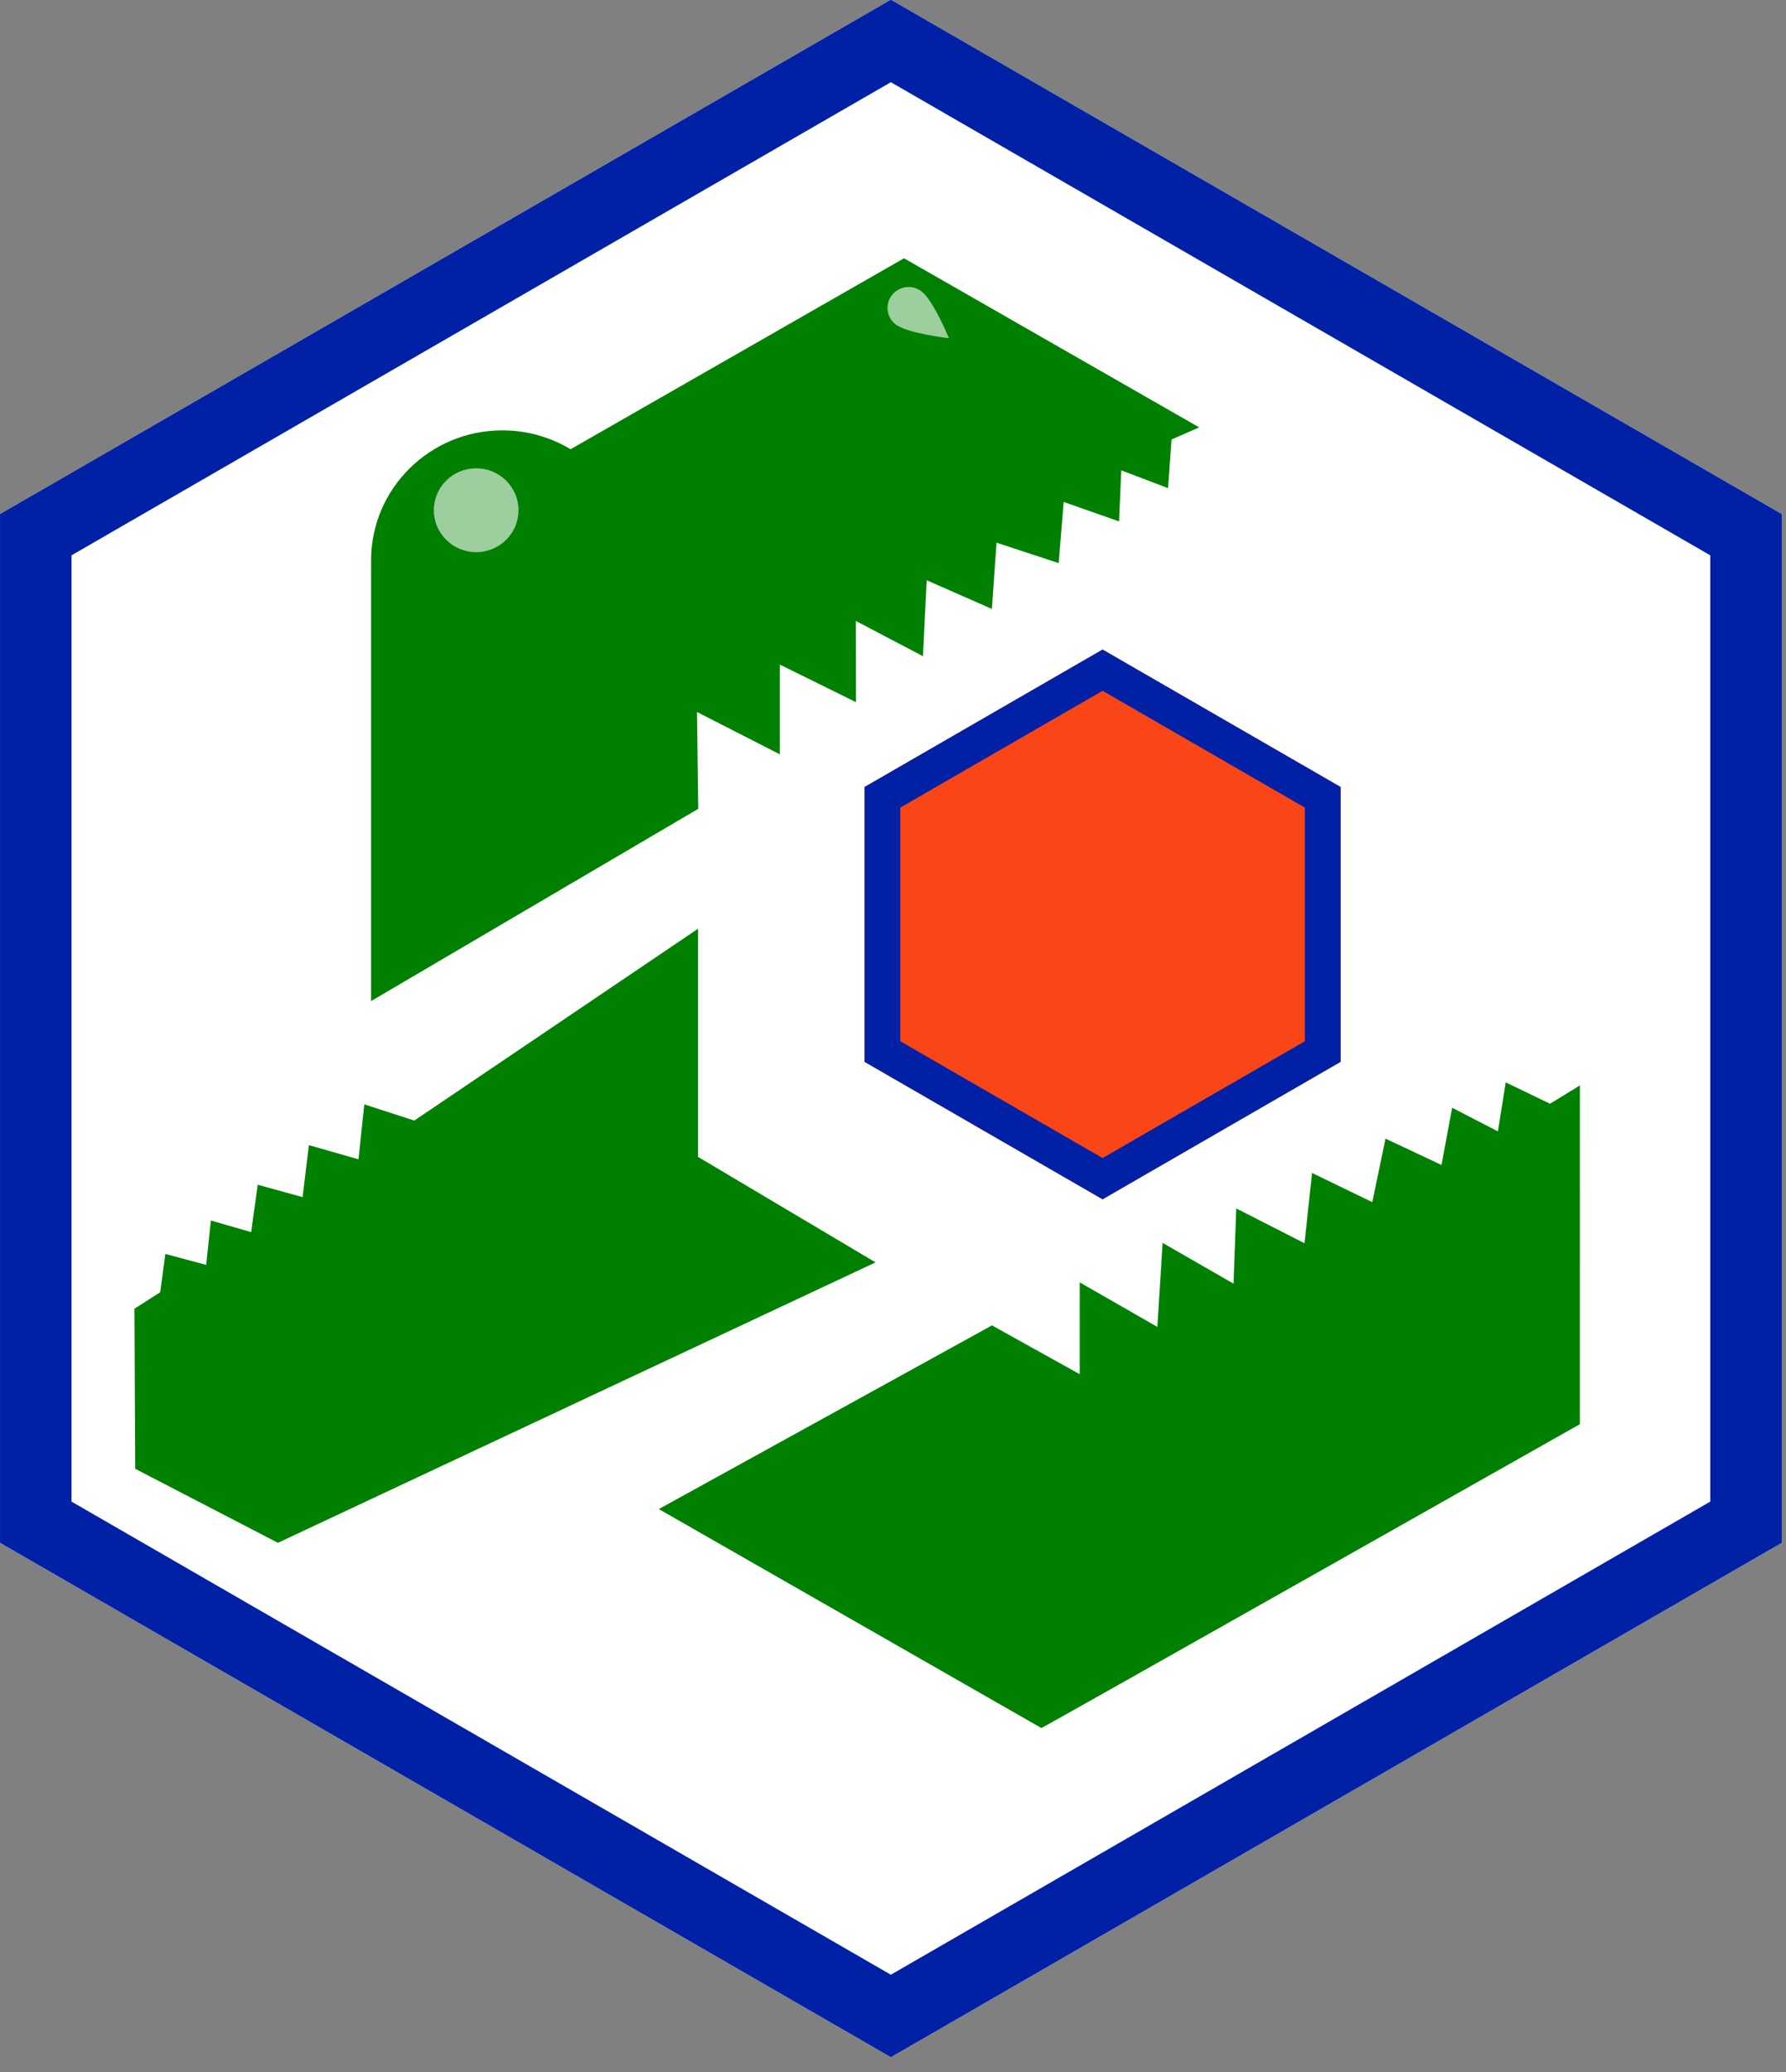 <?xml version="1.0" encoding="UTF-8" standalone="no"?>
<!DOCTYPE svg PUBLIC "-//W3C//DTD SVG 1.1//EN" "http://www.w3.org/Graphics/SVG/1.1/DTD/svg11.dtd">
<svg width="100%" height="100%" viewBox="0 0 125 145" version="1.1" xmlns="http://www.w3.org/2000/svg" xmlns:xlink="http://www.w3.org/1999/xlink" xml:space="preserve" xmlns:serif="http://www.serif.com/" style="fill-rule:evenodd;clip-rule:evenodd;stroke-linejoin:round;stroke-miterlimit:1.414;">
    <rect x="0" y="0" width="125" height="145" fill="#808080" stroke="none"/>
    <g id="layer1" transform="matrix(1,0,0,1,-235.922,-349.889)">
        <g transform="matrix(5.547,0,0,5.547,283.883,6.602)">
            <path d="M2.594,61.883L13.835,68.372L13.835,81.351L2.594,87.841L-8.646,81.351L-8.646,68.372L2.594,61.883Z" style="fill:white;"/>
            <path d="M13.835,68.372L13.835,81.351L2.594,87.841L-8.646,81.351L-8.646,68.372L2.594,61.883L13.835,68.372ZM-7.744,68.893L-7.744,80.831L2.594,86.8L12.933,80.831L12.933,68.893L2.594,62.924L-7.744,68.893Z" style="fill:rgb(0,33,165);"/>
        </g>
        <g transform="matrix(1.316,0,0,1.316,-93.579,-108.296)">
            <g transform="matrix(1.318,0,0,1.305,214.86,340.437)">
                <path d="M55.119,53.065L62.28,57.362L38.165,68.789L32.406,65.773L32.376,59.249L33.415,58.579L33.623,57.018L35.27,57.464L35.459,55.657L37.085,56.128L37.35,54.197L39.161,54.703L39.414,52.584L41.416,53.163L41.65,50.923L43.669,51.583L55.119,43.765L55.119,53.065Z" style="fill:rgb(0,128,0);"/>
            </g>
            <g transform="matrix(1.318,0,0,1.305,-96.076,-116.419)">
                <g transform="matrix(1,0,0,1,235.922,349.889)">
                    <path d="M49.966,24.42L63.422,16.638L75.332,23.529L74.217,24.022L74.075,26.005L72.188,25.279L72.099,27.36L69.864,26.567L69.663,29.06L67.155,28.228L66.968,30.927L64.336,29.759L64.186,32.853L61.476,31.415L61.483,34.725L58.412,33.196L58.412,36.853L55.068,35.127L55.119,39.072L41.917,46.907L41.917,29.076L41.919,29.075C41.918,29.033 41.917,28.991 41.917,28.948C41.917,26.024 44.291,23.65 47.216,23.65C48.223,23.65 49.164,23.932 49.966,24.42Z" style="fill:rgb(0,128,0);"/>
                </g>
                <g transform="matrix(-0.604,0.797,-0.797,-0.604,344.325,352.162)">
                    <path d="M40.117,23.763C40.117,23.763 39.265,25.192 39.265,25.805C39.265,26.274 39.647,26.654 40.117,26.654C40.586,26.654 40.968,26.274 40.968,25.805C40.968,25.192 40.117,23.763 40.117,23.763Z" style="fill:rgb(157,206,157);"/>
                </g>
                <g transform="matrix(1.483,0,0,1.483,210.16,329.163)">
                    <circle cx="48.496" cy="32.118" r="1.152" style="fill:rgb(157,206,157);"/>
                </g>
            </g>
            <g transform="matrix(0.659,-1.13,-1.141,-0.653,311.316,506.409)">
                <path d="M41.919,29.075C41.918,29.045 63.512,16.449 63.512,16.449L75.465,23.351L74.217,24.022L74.075,26.005L72.188,25.279L72.099,27.36L69.864,26.567L69.663,29.06L67.155,28.228L66.968,30.927L64.336,29.759L64.186,32.853L61.476,31.415L61.483,34.725L58.412,33.196L58.416,36.816L55.175,34.945L55.126,39.007L41.917,46.907L41.917,29.076L41.919,29.075Z" style="fill:rgb(0,128,0);"/>
            </g>
            <g transform="matrix(1.146,0,0,1.146,265.625,339.822)">
                <g>
                    <g>
                        <path d="M37.866,37.421L48.912,43.798L48.912,56.552L37.866,62.93L26.82,56.552L26.82,43.798L37.866,37.421Z" style="fill:rgb(250,70,22);"/>
                        <path d="M48.912,43.798L48.912,56.552L37.866,62.93L26.82,56.552L26.82,43.798L37.866,37.421L48.912,43.798ZM28.478,44.755L28.478,55.596L37.866,61.016L47.254,55.596L47.254,44.755L37.866,39.334L28.478,44.755Z" style="fill:rgb(0,33,165);"/>
                    </g>
                </g>
            </g>
        </g>
    </g>
</svg>
